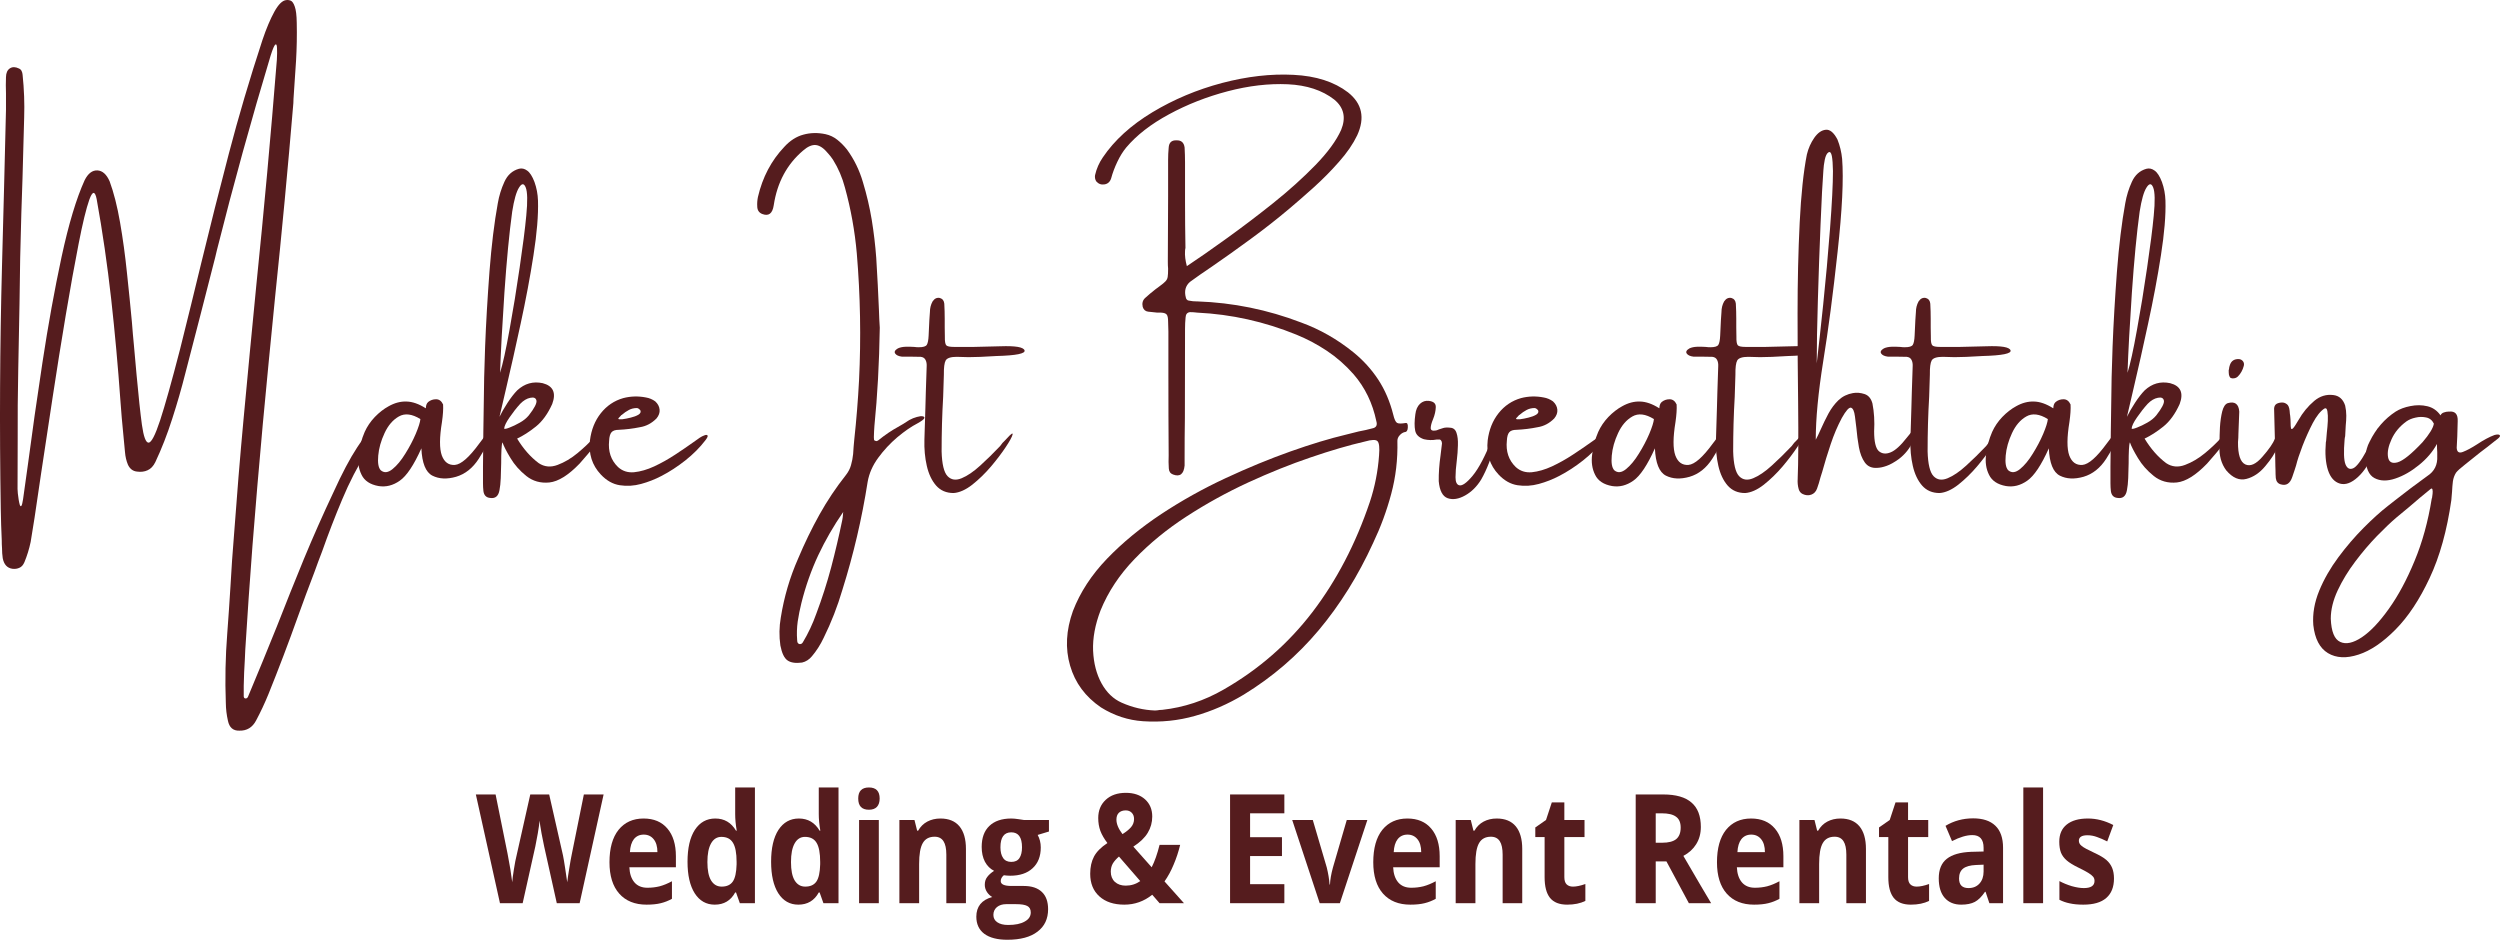 <svg width="415" height="156" viewBox="0 0 415 156" fill="none" xmlns="http://www.w3.org/2000/svg">
<path d="M61.947 71.726C62.21 71.888 62.304 72.144 62.228 72.481C62.146 72.826 62 73.183 61.783 73.561C61.561 73.938 61.362 74.262 61.175 74.532C61.081 74.64 61.017 74.734 60.987 74.802C59.378 77.378 57.979 80.083 56.797 82.923C55.609 85.742 54.503 88.616 53.473 91.53C53.034 92.663 52.613 93.796 52.209 94.929C51.255 97.411 50.325 99.907 49.424 102.43C47.891 106.726 46.27 110.996 44.555 115.245C43.946 116.736 43.267 118.186 42.518 119.589C41.91 120.756 40.979 121.323 39.733 121.289C38.703 121.323 38.071 120.776 37.837 119.643C37.614 118.672 37.497 117.673 37.486 116.648C37.345 112.83 37.421 109.02 37.72 105.209C37.919 102.564 38.1 99.934 38.258 97.33C38.41 94.504 38.609 91.671 38.843 88.832C39.312 82.397 39.838 75.955 40.435 69.514C41.12 62.121 41.822 54.755 42.542 47.417C43.818 34.952 44.959 22.453 45.959 9.914C46.006 9.125 46.012 8.478 45.983 7.972C45.965 7.473 45.872 7.284 45.702 7.405C45.526 7.533 45.269 8.134 44.929 9.213C41.711 19.897 38.738 30.662 36.011 41.508C35.9 41.906 35.806 42.304 35.73 42.695C34.092 49.137 32.435 55.558 30.768 61.959C30.142 64.441 29.416 66.964 28.591 69.514C27.777 72.07 26.841 74.471 25.782 76.717C25.454 77.385 25.021 77.837 24.494 78.066C23.979 78.302 23.394 78.377 22.739 78.282C22.066 78.215 21.568 77.837 21.241 77.149C20.971 76.502 20.808 75.8 20.749 75.045C20.667 74.147 20.585 73.25 20.492 72.347C20.287 70.337 20.117 68.34 19.977 66.357C19.584 60.799 19.075 55.228 18.455 49.629C17.829 44.017 17.027 38.486 16.044 33.036C15.763 31.654 15.354 31.687 14.827 33.144C14.312 34.601 13.715 37.05 13.048 40.483C12.375 43.903 11.667 47.842 10.918 52.3C10.169 56.766 9.443 61.305 8.741 65.925C8.05 70.552 7.412 74.775 6.821 78.606C5.961 84.555 5.382 88.346 5.089 89.965C4.838 91.152 4.492 92.265 4.059 93.31C3.854 93.796 3.574 94.106 3.217 94.255C2.871 94.416 2.479 94.47 2.046 94.416C1.186 94.288 0.653 93.701 0.454 92.663C0.373 92.123 0.337 91.57 0.337 91.017C0.302 90.585 0.291 90.14 0.291 89.695C0.209 87.968 0.156 86.221 0.127 84.461C-0.096 70.971 -0.025 57.474 0.337 43.963C0.572 35.424 0.788 26.851 0.993 18.251C0.993 17.334 0.993 16.41 0.993 15.472C0.958 14.595 0.958 13.705 0.993 12.801C1.005 12.1 1.227 11.614 1.648 11.344C2.07 11.074 2.567 11.088 3.146 11.371C3.363 11.466 3.509 11.607 3.591 11.803C3.685 11.985 3.737 12.201 3.755 12.45C4.001 14.811 4.089 17.165 4.012 19.519C3.977 20.942 3.942 22.352 3.895 23.755C3.802 27.64 3.685 31.519 3.544 35.384C3.386 40.368 3.287 45.353 3.24 50.331C3.176 54 3.105 57.683 3.029 61.366C2.947 65.271 2.918 69.163 2.936 73.048C2.936 75.712 2.924 78.417 2.912 81.169C2.912 81.331 2.924 81.574 2.959 81.898C2.988 82.221 3.035 82.572 3.1 82.95C3.158 83.307 3.222 83.597 3.287 83.813C3.363 84.029 3.451 84.083 3.544 83.975C3.638 83.867 3.732 83.503 3.825 82.896C4.059 81.169 4.328 79.22 4.644 77.041C5.312 71.935 6.119 66.296 7.055 60.124C7.992 53.96 9.045 48.139 10.216 42.668C11.398 37.185 12.679 32.928 14.054 29.907C14.616 28.794 15.319 28.254 16.161 28.288C17.004 28.328 17.683 28.929 18.198 30.096C18.882 31.95 19.462 34.224 19.93 36.922C20.398 39.606 20.778 42.398 21.077 45.312C21.387 48.213 21.662 50.924 21.896 53.46C22.001 54.863 22.113 56.125 22.224 57.238C22.376 59.039 22.528 60.691 22.669 62.202C22.996 65.763 23.289 68.536 23.558 70.512C23.839 72.495 24.202 73.48 24.658 73.48C25.126 73.48 25.764 72.252 26.578 69.784C27.385 67.322 28.485 63.403 29.878 58.02C31.125 53.042 32.301 48.246 33.413 43.64C34.893 37.542 36.421 31.485 38.001 25.455C39.575 19.432 41.43 13.152 43.572 6.623C44.21 4.734 44.865 3.183 45.538 1.955C46.223 0.714 46.884 0.067 47.528 0.013C47.773 -0.021 48.025 0.013 48.277 0.12C48.523 0.228 48.745 0.552 48.932 1.092C49.131 1.631 49.242 2.535 49.26 3.79C49.307 5.894 49.266 7.999 49.143 10.103C49.014 12.208 48.874 14.312 48.721 16.416C48.704 16.673 48.698 16.902 48.698 17.118C47.791 27.91 46.779 38.675 45.655 49.413C44.953 56.428 44.274 63.443 43.619 70.458C43.619 70.606 43.601 70.782 43.572 70.998C42.975 77.527 42.425 84.056 41.91 90.585C41.471 96.339 41.073 102.092 40.716 107.853C40.681 108.352 40.657 108.878 40.646 109.417C40.552 110.888 40.488 112.365 40.459 113.842C40.459 114.382 40.459 114.901 40.459 115.407C40.441 115.549 40.459 115.677 40.505 115.785C40.552 115.893 40.657 115.947 40.833 115.947C40.88 115.947 40.932 115.92 40.997 115.866C41.073 115.825 41.126 115.765 41.161 115.677C42.799 111.771 44.397 107.88 45.959 103.994C47.422 100.251 48.92 96.507 50.454 92.771C51.999 89.047 53.637 85.351 55.369 81.682C56.774 78.593 58.073 76.124 59.278 74.289C60.478 72.441 61.368 71.584 61.947 71.726Z" fill="#551C1E"/>
<path d="M81.512 72.023C81.167 73.21 80.488 74.586 79.476 76.151C78.475 77.702 77.217 78.701 75.707 79.146C74.191 79.577 72.881 79.517 71.775 78.957C70.663 78.383 70.054 76.873 69.949 74.424C68.696 77.217 67.503 79.004 66.367 79.793C65.244 80.589 64.062 80.886 62.833 80.684C61.44 80.434 60.504 79.813 60.024 78.822C59.526 77.837 59.362 76.704 59.532 75.422C59.69 74.127 60.024 72.886 60.539 71.699C60.943 70.802 61.504 69.972 62.224 69.217C62.956 68.462 63.722 67.868 64.518 67.436C65.501 66.883 66.484 66.62 67.468 66.654C68.462 66.674 69.527 67.045 70.651 67.76C70.68 67.8 70.698 67.773 70.698 67.679C70.698 67.558 70.721 67.403 70.768 67.22C70.826 67.025 70.932 66.863 71.072 66.735C71.447 66.431 71.88 66.276 72.383 66.276C72.898 66.276 73.284 66.566 73.553 67.139C73.6 67.895 73.536 68.866 73.366 70.053C72.945 72.63 72.933 74.478 73.343 75.611C73.764 76.731 74.49 77.25 75.52 77.176C76.55 77.088 77.89 75.908 79.546 73.642C81.196 71.362 81.852 70.822 81.512 72.023ZM63.207 78.067C63.769 78.539 64.413 78.471 65.15 77.878C65.899 77.271 66.607 76.414 67.28 75.314C67.965 74.222 68.544 73.122 69.012 72.023C69.481 70.91 69.738 70.094 69.785 69.568C68.392 68.704 67.198 68.563 66.204 69.136C65.22 69.696 64.43 70.613 63.839 71.888C63.242 73.17 62.891 74.417 62.786 75.638C62.675 76.846 62.815 77.655 63.207 78.067Z" fill="#551C1E"/>
<path d="M98.505 72.724C98.88 72.347 99.138 72.171 99.278 72.185C99.418 72.205 99.465 72.32 99.418 72.536C99.383 72.751 99.29 73.008 99.138 73.291C98.716 73.979 98.184 74.687 97.546 75.422C96.92 76.164 96.475 76.677 96.212 76.96C94.351 78.889 92.683 79.928 91.202 80.09C89.733 80.238 88.452 79.874 87.363 79.011C86.287 78.147 85.409 77.163 84.742 76.043C84.069 74.93 83.624 74.06 83.407 73.426C83.326 73.608 83.273 74.013 83.244 74.64C83.208 75.274 83.197 76.016 83.197 76.879C83.179 77.729 83.156 78.552 83.126 79.362C83.091 80.171 83.021 80.839 82.916 81.358C82.74 82.37 82.214 82.802 81.324 82.653C80.698 82.586 80.341 82.208 80.247 81.52C80.201 81.109 80.177 80.677 80.177 80.225C80.177 79.274 80.177 78.35 80.177 77.446C80.206 73.669 80.253 69.912 80.318 66.168C80.318 64.354 80.388 61.487 80.528 57.562C80.68 53.622 80.926 49.461 81.254 45.07C81.593 40.685 82.056 36.908 82.635 33.738C82.852 32.483 83.22 31.296 83.735 30.177C84.25 29.043 85.052 28.328 86.146 28.018C86.614 27.897 87.065 27.991 87.504 28.315C87.954 28.625 88.358 29.253 88.721 30.204C89.078 31.195 89.271 32.227 89.306 33.306C89.382 35.701 89.131 38.723 88.557 42.372C87.995 46.007 87.281 49.791 86.427 53.73C85.584 57.656 84.777 61.231 84.016 64.469C83.595 66.303 83.226 67.882 82.916 69.19C83.244 68.509 83.688 67.733 84.25 66.87C84.812 66.006 85.35 65.318 85.865 64.792C87.094 63.659 88.499 63.268 90.079 63.605C91.823 64.057 92.355 65.21 91.67 67.059C90.933 68.698 90.032 69.945 88.955 70.809C87.878 71.672 86.837 72.34 85.842 72.805C86.883 74.519 88.077 75.874 89.423 76.879C90.371 77.513 91.419 77.608 92.56 77.176C93.713 76.745 94.819 76.09 95.884 75.207C96.961 74.309 97.832 73.48 98.505 72.724ZM85.023 35.141C84.537 38.689 84.11 43.154 83.735 48.55C83.372 53.946 83.132 58.391 83.01 61.878C83.46 60.462 83.981 58.088 84.578 54.756C85.186 51.43 85.748 47.983 86.263 44.422C86.79 40.847 87.159 37.967 87.363 35.788C87.597 33.401 87.562 31.843 87.27 31.121C86.989 30.406 86.62 30.406 86.169 31.121C85.713 31.822 85.333 33.165 85.023 35.141ZM83.688 71.16C83.794 71.234 84.098 71.173 84.601 70.971C85.116 70.775 85.678 70.505 86.287 70.161C86.895 69.824 87.393 69.419 87.785 68.947C88.721 67.747 89.142 66.924 89.049 66.492C88.955 66.06 88.616 65.912 88.042 66.033C87.463 66.141 86.901 66.478 86.357 67.032C85.731 67.72 85.14 68.475 84.578 69.298C84.016 70.107 83.718 70.728 83.688 71.16Z" fill="#551C1E"/>
<path d="M116.143 72.671C116.406 72.495 116.67 72.36 116.939 72.266C117.202 72.158 117.372 72.171 117.454 72.293C117.53 72.401 117.419 72.657 117.126 73.048C116.19 74.276 115.072 75.395 113.779 76.421C112.48 77.446 111.157 78.309 109.799 79.011C108.734 79.571 107.611 80.009 106.429 80.333C105.241 80.657 104.065 80.731 102.894 80.549C101.735 80.373 100.682 79.78 99.734 78.768C98.283 77.223 97.686 75.335 97.932 73.102C98.154 71.342 98.751 69.838 99.734 68.597C100.717 67.355 101.958 66.519 103.456 66.087C104.702 65.763 105.961 65.73 107.225 65.979C107.786 66.074 108.301 66.29 108.77 66.627C109.203 67.025 109.448 67.484 109.495 68.003C109.542 68.509 109.366 68.994 108.98 69.46C108.184 70.269 107.26 70.755 106.218 70.917C105.059 71.153 103.889 71.294 102.707 71.349C102.145 71.349 101.747 71.483 101.513 71.753C101.279 72.023 101.144 72.495 101.115 73.156C100.928 74.937 101.419 76.394 102.59 77.527C103.321 78.195 104.211 78.485 105.258 78.39C106.318 78.282 107.435 77.959 108.606 77.419C109.788 76.866 110.946 76.218 112.07 75.476C113.194 74.741 114.206 74.046 115.113 73.399C115.499 73.116 115.845 72.873 116.143 72.671ZM103.222 68.866C103.222 68.886 103.198 68.893 103.152 68.893C103.105 68.967 103.04 69.042 102.964 69.109C102.882 69.183 102.806 69.264 102.73 69.352C102.666 69.426 102.637 69.48 102.637 69.514C102.666 69.608 102.894 69.635 103.315 69.595C103.737 69.541 104.193 69.453 104.697 69.325C105.212 69.204 105.639 69.042 105.984 68.839C106.323 68.623 106.429 68.374 106.288 68.084C106.224 68.016 106.148 67.942 106.054 67.868C105.961 67.801 105.855 67.753 105.75 67.733C105.247 67.733 104.796 67.841 104.392 68.057C103.983 68.273 103.596 68.543 103.222 68.866Z" fill="#551C1E"/>
<path d="M150.937 69.73C151.358 69.5 151.779 69.325 152.201 69.217C152.622 69.096 152.95 69.055 153.184 69.109C153.429 69.163 153.511 69.284 153.418 69.46C153.324 69.642 152.955 69.912 152.318 70.269C151.27 70.809 150.147 71.585 148.947 72.59C147.759 73.601 146.706 74.734 145.787 75.989C144.862 77.25 144.277 78.579 144.031 79.982C143.077 86.08 141.679 92.049 139.841 97.897C139.028 100.662 137.992 103.327 136.728 105.883C136.195 107.016 135.546 108.028 134.785 108.932C134.329 109.485 133.784 109.836 133.147 109.984C132.081 110.126 131.28 110.011 130.736 109.633C130.185 109.256 129.788 108.426 129.542 107.151C129.319 105.6 129.343 104.055 129.612 102.511C130.156 99.091 131.116 95.826 132.491 92.717C133.55 90.194 134.727 87.766 136.026 85.432C137.319 83.112 138.788 80.92 140.426 78.849C140.83 78.33 141.111 77.783 141.269 77.203C141.439 76.61 141.556 76.002 141.62 75.368C141.667 74.579 141.726 73.79 141.807 72.994C142.164 69.723 142.428 66.424 142.603 63.093C142.943 56.098 142.82 49.09 142.229 42.075C141.901 38.352 141.246 34.709 140.263 31.148C139.824 29.475 139.162 27.93 138.273 26.507C138.021 26.13 137.758 25.792 137.477 25.482C136.775 24.619 136.096 24.153 135.441 24.079C134.797 24.012 134.089 24.315 133.31 24.996C130.642 27.263 129.015 30.285 128.442 34.062C128.237 35.451 127.599 35.937 126.522 35.519C125.99 35.303 125.715 34.891 125.703 34.278C125.668 33.758 125.709 33.225 125.82 32.686C126.581 29.414 128.044 26.642 130.197 24.376C131.145 23.337 132.199 22.663 133.357 22.352C134.528 22.029 135.751 22.002 137.032 22.271C137.764 22.433 138.413 22.744 138.975 23.189C139.549 23.641 140.087 24.18 140.59 24.808C141.79 26.447 142.679 28.274 143.259 30.285C143.879 32.335 144.365 34.406 144.71 36.49C145.049 38.581 145.301 40.692 145.459 42.83C145.646 45.893 145.793 48.766 145.904 51.464C145.933 52.489 145.98 53.474 146.044 54.405C145.951 60.327 145.652 65.75 145.155 70.674C145.108 71.308 145.073 71.935 145.061 72.563C145.061 72.691 145.067 72.826 145.085 72.967C145.114 73.095 145.202 73.17 145.342 73.183C145.418 73.224 145.494 73.23 145.576 73.21C145.652 73.176 145.722 73.143 145.787 73.102C146.922 72.185 148.011 71.45 149.04 70.89C149.632 70.566 150.264 70.181 150.937 69.73ZM139.818 86.323C139.876 86.032 139.917 85.729 139.935 85.405C139.935 85.277 139.947 85.135 139.982 84.974C138.39 87.273 137.009 89.668 135.838 92.15C134.668 94.646 133.732 97.303 133.03 100.109C132.778 101.135 132.573 102.146 132.421 103.158C132.28 104.183 132.245 105.209 132.327 106.234C132.327 106.396 132.351 106.537 132.397 106.666C132.456 106.787 132.55 106.868 132.678 106.908C132.924 106.962 133.123 106.868 133.264 106.639C134.165 105.141 134.914 103.549 135.511 101.863C136.459 99.341 137.278 96.791 137.969 94.201C138.653 91.611 139.268 88.98 139.818 86.323Z" fill="#551C1E"/>
<path d="M167.192 72.724C167.877 71.969 168.176 71.78 168.082 72.158C167.988 72.535 167.614 73.224 166.958 74.208C166.303 75.2 165.484 76.279 164.501 77.446C163.517 78.599 162.476 79.604 161.387 80.468C160.293 81.318 159.263 81.776 158.297 81.844C157.092 81.844 156.126 81.432 155.395 80.603C154.675 79.78 154.16 78.687 153.85 77.338C153.54 75.989 153.405 74.532 153.452 72.967C153.516 71.207 153.569 69.446 153.616 67.679C153.645 66.802 153.669 65.939 153.686 65.089C153.745 63.672 153.791 62.256 153.827 60.853C153.856 60.408 153.791 60.037 153.639 59.747C153.487 59.443 153.218 59.275 152.843 59.234C152.41 59.221 151.86 59.207 151.205 59.207C150.631 59.207 150.14 59.207 149.73 59.207C149.168 59.14 148.794 58.964 148.607 58.695C148.408 58.411 148.554 58.121 149.051 57.831C149.397 57.669 149.818 57.582 150.315 57.562C150.801 57.548 151.275 57.555 151.743 57.588C152.042 57.629 152.299 57.642 152.516 57.642C153.253 57.642 153.692 57.508 153.85 57.238C154.02 56.968 154.119 56.449 154.154 55.673C154.201 54.83 154.236 53.993 154.271 53.164C154.301 52.718 154.33 52.267 154.365 51.815C154.365 51.167 154.511 50.574 154.81 50.034C155.137 49.548 155.541 49.359 156.027 49.467C156.46 49.596 156.706 49.913 156.753 50.412C156.799 51.241 156.823 52.078 156.823 52.921C156.834 53.393 156.834 53.858 156.823 54.324C156.823 54.83 156.829 55.349 156.846 55.889C156.829 56.644 156.905 57.123 157.08 57.319C157.25 57.501 157.677 57.588 158.368 57.588C159.474 57.588 160.574 57.588 161.668 57.588C162.166 57.588 163.64 57.555 166.092 57.48C168.556 57.393 169.884 57.615 170.072 58.155C170.259 58.695 168.702 59.012 165.413 59.099C163.412 59.227 161.867 59.288 160.779 59.288C160.041 59.255 159.386 59.234 158.812 59.234C157.829 59.234 157.221 59.437 156.987 59.828C156.764 60.226 156.665 61.015 156.682 62.202C156.665 63.214 156.624 64.435 156.565 65.871C156.39 68.839 156.308 71.861 156.308 74.937C156.366 77.041 156.694 78.41 157.291 79.038C157.9 79.672 158.678 79.786 159.632 79.388C160.58 78.997 161.61 78.296 162.722 77.284C163.828 76.279 164.928 75.2 166.022 74.046C166.256 73.689 166.543 73.358 166.888 73.048C166.993 72.927 167.099 72.819 167.192 72.724Z" fill="#551C1E"/>
<path d="M233.348 70.215C233.611 70.181 233.728 70.424 233.699 70.944C233.682 71.45 233.512 71.713 233.184 71.726C232.868 71.8 232.587 71.982 232.341 72.266C232.09 72.535 231.967 72.846 231.967 73.183C232.043 76.245 231.698 79.186 230.937 82.005C230.188 84.811 229.187 87.516 227.941 90.127C225.46 95.556 222.446 100.386 218.905 104.615C215.359 108.837 211.216 112.399 206.476 115.299C203.854 116.877 201.15 118.058 198.377 118.834C195.615 119.623 192.741 119.92 189.763 119.724C187.281 119.562 184.946 118.793 182.764 117.431C180.171 115.663 178.462 113.357 177.637 110.497C176.806 107.65 176.964 104.628 178.105 101.431C179.305 98.315 181.195 95.421 183.77 92.744C186.357 90.059 189.365 87.59 192.782 85.324C196.2 83.071 199.764 81.088 203.48 79.361C207.19 77.635 210.771 76.164 214.224 74.937C217.671 73.716 220.731 72.792 223.4 72.158C224.131 71.962 224.851 71.78 225.553 71.618C226.331 71.477 227.086 71.308 227.824 71.106C228.444 70.984 228.666 70.593 228.479 69.945C227.853 66.924 226.595 64.327 224.71 62.148C223.353 60.603 221.866 59.302 220.263 58.236C218.671 57.177 216.992 56.287 215.23 55.565C209.905 53.393 204.404 52.165 198.728 51.895C198.336 51.842 197.938 51.815 197.534 51.815C197.077 51.869 196.838 52.159 196.808 52.678C196.744 53.312 196.715 53.939 196.715 54.567C196.697 59.497 196.691 64.435 196.691 69.379C196.656 71.557 196.644 73.743 196.644 75.935C196.644 76.097 196.644 76.232 196.644 76.34C196.644 76.663 196.644 76.98 196.644 77.284C196.504 78.707 195.86 79.2 194.725 78.768C194.286 78.606 194.052 78.275 194.023 77.77C193.976 77.055 193.964 76.326 193.999 75.584C193.964 71.126 193.953 66.681 193.953 62.256C193.953 60.01 193.953 57.791 193.953 55.592C193.953 55.416 193.953 55.228 193.953 55.025C193.953 54.506 193.935 53.959 193.906 53.38C193.906 52.786 193.824 52.401 193.672 52.219C193.514 52.024 193.203 51.916 192.735 51.895C192.501 51.895 192.291 51.895 192.103 51.895C191.588 51.842 191.079 51.788 190.582 51.734C190.143 51.68 189.844 51.423 189.692 50.951C189.552 50.344 189.681 49.845 190.09 49.467C190.634 48.968 191.214 48.483 191.822 48.01C192.057 47.835 192.273 47.673 192.478 47.525C192.946 47.188 193.28 46.904 193.484 46.688C193.683 46.472 193.8 46.23 193.836 45.96C193.882 45.677 193.906 45.225 193.906 44.611C193.871 44.274 193.859 43.869 193.859 43.397C193.888 39.835 193.906 36.267 193.906 32.686C193.906 30.709 193.906 28.713 193.906 26.696C193.906 26.683 193.906 26.635 193.906 26.561C193.906 25.88 193.935 25.205 193.999 24.538C194.046 23.674 194.473 23.263 195.287 23.297C196.083 23.263 196.533 23.661 196.644 24.484C196.691 25.313 196.715 26.15 196.715 26.993C196.715 29.138 196.715 31.269 196.715 33.387C196.715 35.997 196.738 38.587 196.785 41.157C196.738 41.36 196.715 41.535 196.715 41.697C196.668 42.419 196.767 43.248 197.019 44.179C198.81 42.992 200.981 41.481 203.526 39.647C206.084 37.812 208.682 35.842 211.321 33.738C213.972 31.62 216.319 29.502 218.367 27.398C220.409 25.293 221.831 23.35 222.627 21.57C223.47 19.519 223.084 17.84 221.48 16.524C219.496 14.98 216.927 14.137 213.779 13.988C210.625 13.847 207.301 14.231 203.807 15.148C200.308 16.066 197.054 17.347 194.046 18.98C191.05 20.598 188.686 22.433 186.954 24.484C186.404 25.151 185.912 25.941 185.479 26.858C185.04 27.775 184.695 28.692 184.449 29.61C184.262 30.19 183.893 30.52 183.349 30.608C182.799 30.703 182.342 30.527 181.968 30.096C181.78 29.772 181.716 29.434 181.78 29.07C182.026 27.991 182.459 27.013 183.068 26.129C184.999 23.27 187.749 20.774 191.307 18.629C194.865 16.491 198.716 14.872 202.871 13.772C207.038 12.68 210.982 12.228 214.715 12.423C218.461 12.605 221.48 13.577 223.774 15.337C226.115 17.192 226.618 19.567 225.296 22.46C224.605 23.904 223.599 25.367 222.276 26.858C220.965 28.355 219.561 29.772 218.063 31.121C216.576 32.456 215.26 33.603 214.107 34.574C212.012 36.341 209.858 38.028 207.646 39.647C205.446 41.265 203.222 42.85 200.975 44.395C200.928 44.415 200.87 44.449 200.811 44.503C199.699 45.245 198.611 46.007 197.534 46.796C196.785 47.444 196.557 48.321 196.855 49.413C196.867 49.521 196.925 49.629 197.019 49.737C197.124 49.845 197.235 49.899 197.347 49.899C197.78 49.993 198.219 50.034 198.658 50.034C198.687 50.034 198.728 50.034 198.775 50.034C204.673 50.236 210.414 51.403 216.003 53.541C219.104 54.675 221.995 56.32 224.664 58.479C226.285 59.794 227.66 61.305 228.783 63.011C229.907 64.725 230.738 66.674 231.288 68.866C231.458 69.588 231.663 70.026 231.897 70.188C232.131 70.337 232.611 70.343 233.348 70.215ZM228.924 75.584C229.029 74.309 228.947 73.527 228.666 73.237C228.397 72.954 227.707 72.967 226.583 73.291C223.915 73.905 220.901 74.788 217.548 75.935C214.206 77.068 210.759 78.458 207.201 80.09C203.655 81.729 200.249 83.604 196.972 85.729C193.707 87.847 190.828 90.207 188.335 92.798C185.836 95.388 183.957 98.227 182.693 101.323C181.786 103.698 181.371 105.924 181.453 108.014C181.546 110.099 182.015 111.906 182.857 113.438C183.7 114.962 184.812 116.034 186.205 116.648C187.984 117.437 189.821 117.869 191.729 117.943C191.869 117.943 191.992 117.93 192.103 117.916C192.384 117.862 192.653 117.835 192.923 117.835C196.527 117.437 199.927 116.311 203.128 114.463C208.945 111.131 213.861 106.841 217.875 101.593C221.884 96.339 225.062 90.241 227.402 83.301C228.228 80.805 228.737 78.228 228.924 75.584Z" fill="#551C1E"/>
<path d="M247.725 72.751C247.959 72.198 248.112 71.942 248.193 71.996C248.287 72.036 248.311 72.259 248.264 72.67C248.229 73.089 248.153 73.547 248.03 74.046C247.872 74.842 247.591 75.76 247.187 76.798C246.795 77.824 246.356 78.761 245.876 79.604C245.156 80.778 244.267 81.655 243.208 82.248C242.143 82.842 241.183 82.997 240.328 82.707C239.468 82.404 238.971 81.459 238.83 79.874C238.813 78.566 238.912 77.122 239.135 75.557C239.211 74.896 239.287 74.249 239.369 73.615C239.369 73.399 239.31 73.23 239.205 73.102C239.111 72.981 238.982 72.933 238.83 72.967C238.719 72.967 238.596 72.967 238.456 72.967C237.783 73.095 237.086 73.075 236.373 72.913C235.53 72.63 235.05 72.151 234.921 71.483C234.781 70.802 234.792 69.905 234.945 68.785C235.038 68.016 235.296 67.43 235.717 67.032C236.138 66.64 236.63 66.478 237.192 66.546C237.988 66.64 238.368 66.991 238.339 67.598C238.321 68.212 238.175 68.866 237.894 69.568C237.642 70.161 237.508 70.66 237.496 71.052C237.496 71.429 237.789 71.564 238.386 71.456C238.526 71.423 238.672 71.369 238.83 71.294C239.047 71.207 239.298 71.126 239.579 71.052C239.872 70.964 240.247 70.944 240.703 70.998C241.247 71.018 241.604 71.308 241.78 71.861C241.967 72.401 242.043 73.089 242.014 73.912C241.996 74.741 241.932 75.584 241.827 76.448C241.686 77.527 241.616 78.458 241.616 79.227C241.616 79.982 241.809 80.427 242.201 80.549C242.698 80.71 243.453 80.184 244.472 78.957C245.484 77.736 246.567 75.665 247.725 72.751Z" fill="#551C1E"/>
<path d="M265.167 72.671C265.43 72.495 265.694 72.36 265.963 72.266C266.226 72.158 266.396 72.171 266.478 72.293C266.554 72.401 266.443 72.657 266.15 73.048C265.214 74.276 264.096 75.395 262.803 76.421C261.504 77.446 260.181 78.309 258.823 79.011C257.758 79.571 256.635 80.009 255.453 80.333C254.265 80.657 253.089 80.731 251.918 80.549C250.759 80.373 249.706 79.78 248.758 78.768C247.307 77.223 246.71 75.335 246.956 73.102C247.178 71.342 247.775 69.838 248.758 68.597C249.741 67.355 250.982 66.519 252.48 66.087C253.726 65.763 254.985 65.73 256.249 65.979C256.81 66.074 257.325 66.29 257.794 66.627C258.227 67.025 258.472 67.484 258.519 68.003C258.566 68.509 258.39 68.994 258.004 69.46C257.208 70.269 256.284 70.755 255.242 70.917C254.083 71.153 252.913 71.294 251.731 71.349C251.169 71.349 250.771 71.483 250.537 71.753C250.303 72.023 250.168 72.495 250.139 73.156C249.952 74.937 250.443 76.394 251.614 77.527C252.345 78.195 253.235 78.485 254.282 78.39C255.342 78.282 256.459 77.959 257.63 77.419C258.812 76.866 259.97 76.218 261.094 75.476C262.218 74.741 263.23 74.046 264.137 73.399C264.523 73.116 264.869 72.873 265.167 72.671ZM252.246 68.866C252.246 68.886 252.222 68.893 252.176 68.893C252.129 68.967 252.064 69.042 251.988 69.109C251.906 69.183 251.83 69.264 251.754 69.352C251.69 69.426 251.661 69.48 251.661 69.514C251.69 69.608 251.918 69.635 252.34 69.595C252.761 69.541 253.217 69.453 253.721 69.325C254.236 69.204 254.663 69.042 255.008 68.839C255.347 68.623 255.453 68.374 255.312 68.084C255.248 68.016 255.172 67.942 255.078 67.868C254.985 67.801 254.879 67.753 254.774 67.733C254.271 67.733 253.82 67.841 253.416 68.057C253.007 68.273 252.62 68.543 252.246 68.866Z" fill="#551C1E"/>
<path d="M286.278 72.023C285.933 73.21 285.254 74.586 284.242 76.151C283.241 77.702 281.983 78.701 280.473 79.146C278.958 79.577 277.647 79.517 276.541 78.957C275.429 78.383 274.82 76.873 274.715 74.424C273.463 77.217 272.269 79.004 271.133 79.793C270.01 80.589 268.828 80.886 267.599 80.684C266.206 80.434 265.27 79.813 264.79 78.822C264.293 77.837 264.129 76.704 264.298 75.422C264.456 74.127 264.79 72.886 265.305 71.699C265.709 70.802 266.271 69.972 266.99 69.217C267.722 68.462 268.488 67.868 269.284 67.436C270.267 66.883 271.251 66.62 272.234 66.654C273.229 66.674 274.294 67.045 275.417 67.76C275.446 67.8 275.464 67.773 275.464 67.679C275.464 67.558 275.487 67.403 275.534 67.22C275.593 67.025 275.698 66.863 275.838 66.735C276.213 66.431 276.646 66.276 277.149 66.276C277.664 66.276 278.051 66.566 278.32 67.139C278.367 67.895 278.302 68.866 278.132 70.053C277.711 72.63 277.699 74.478 278.109 75.611C278.53 76.731 279.256 77.25 280.286 77.176C281.316 77.088 282.656 75.908 284.312 73.642C285.962 71.362 286.618 70.822 286.278 72.023ZM267.973 78.067C268.535 78.539 269.179 78.471 269.916 77.878C270.665 77.271 271.373 76.414 272.046 75.314C272.731 74.222 273.31 73.122 273.779 72.023C274.247 70.91 274.504 70.094 274.551 69.568C273.158 68.704 271.964 68.563 270.97 69.136C269.987 69.696 269.196 70.613 268.605 71.888C268.009 73.17 267.657 74.417 267.552 75.638C267.441 76.846 267.581 77.655 267.973 78.067Z" fill="#551C1E"/>
<path d="M298.59 72.724C299.275 71.969 299.573 71.78 299.48 72.158C299.386 72.535 299.012 73.224 298.356 74.208C297.701 75.2 296.881 76.279 295.898 77.446C294.915 78.599 293.874 79.604 292.785 80.468C291.691 81.318 290.661 81.776 289.695 81.844C288.49 81.844 287.524 81.432 286.793 80.603C286.073 79.78 285.558 78.687 285.248 77.338C284.938 75.989 284.803 74.532 284.85 72.967C284.914 71.207 284.967 69.446 285.014 67.679C285.043 66.802 285.066 65.939 285.084 65.089C285.142 63.672 285.189 62.256 285.224 60.853C285.254 60.408 285.189 60.037 285.037 59.747C284.885 59.443 284.616 59.275 284.241 59.234C283.808 59.221 283.258 59.207 282.603 59.207C282.029 59.207 281.538 59.207 281.128 59.207C280.566 59.14 280.192 58.964 280.004 58.695C279.805 58.411 279.952 58.121 280.449 57.831C280.794 57.669 281.216 57.582 281.713 57.562C282.199 57.548 282.673 57.555 283.141 57.588C283.439 57.629 283.697 57.642 283.913 57.642C284.651 57.642 285.09 57.508 285.248 57.238C285.417 56.968 285.517 56.449 285.552 55.673C285.599 54.83 285.634 53.993 285.669 53.164C285.698 52.718 285.728 52.267 285.763 51.815C285.763 51.167 285.909 50.574 286.207 50.034C286.535 49.548 286.939 49.359 287.425 49.467C287.858 49.596 288.103 49.913 288.15 50.412C288.197 51.241 288.221 52.078 288.221 52.921C288.232 53.393 288.232 53.858 288.221 54.324C288.221 54.83 288.226 55.349 288.244 55.889C288.226 56.644 288.302 57.123 288.478 57.319C288.648 57.501 289.075 57.588 289.765 57.588C290.871 57.588 291.972 57.588 293.066 57.588C293.563 57.588 295.038 57.555 297.49 57.48C299.954 57.393 301.282 57.615 301.469 58.155C301.657 58.695 300.1 59.012 296.811 59.099C294.81 59.227 293.265 59.288 292.176 59.288C291.439 59.255 290.784 59.234 290.21 59.234C289.227 59.234 288.618 59.437 288.384 59.828C288.162 60.226 288.063 61.015 288.08 62.202C288.063 63.214 288.022 64.435 287.963 65.871C287.787 68.839 287.706 71.861 287.706 74.937C287.764 77.041 288.092 78.41 288.689 79.038C289.297 79.672 290.076 79.786 291.029 79.388C291.977 78.997 293.007 78.296 294.119 77.284C295.225 76.279 296.326 75.2 297.42 74.046C297.654 73.689 297.941 73.358 298.286 73.048C298.391 72.927 298.497 72.819 298.59 72.724Z" fill="#551C1E"/>
<path d="M316.56 72.617C317.62 71.267 318.176 70.755 318.222 71.079C318.281 71.389 318.059 72.117 317.544 73.264C317.04 74.417 316.262 75.395 315.203 76.205C314.419 76.765 313.74 77.142 313.166 77.338C312.605 77.54 312.095 77.648 311.645 77.662C310.738 77.736 310.041 77.439 309.561 76.772C309.093 76.111 308.766 75.261 308.578 74.235C308.391 73.197 308.251 72.124 308.157 71.025C308.075 70.323 307.999 69.696 307.923 69.136C307.812 68.259 307.595 67.774 307.268 67.679C306.94 67.591 306.431 68.158 305.746 69.379C305.044 70.694 304.423 72.144 303.897 73.723C303.364 75.308 302.89 76.866 302.469 78.39C302.451 78.444 302.428 78.518 302.399 78.606C302.317 78.822 302.247 79.051 302.188 79.281C302.03 79.915 301.843 80.522 301.626 81.115C301.439 81.621 301.117 81.952 300.666 82.114C300.21 82.275 299.736 82.242 299.239 82.006C298.911 81.844 298.689 81.574 298.583 81.196C298.425 80.643 298.373 80.063 298.419 79.469C298.419 79.402 298.419 79.355 298.419 79.335C298.525 76.839 298.548 72.698 298.49 66.924C298.425 62.303 298.396 57.339 298.396 52.031C298.396 46.709 298.513 41.69 298.747 36.976C298.981 32.267 299.379 28.49 299.941 25.644C300.187 24.619 300.596 23.701 301.158 22.892C301.732 22.069 302.364 21.617 303.054 21.543C303.756 21.455 304.412 21.995 305.02 23.162C305.424 24.174 305.682 25.239 305.793 26.372C306.056 29.704 305.805 34.837 305.044 41.778C304.295 48.705 303.499 54.769 302.656 59.963C301.825 65.163 301.416 69.507 301.416 72.994C301.696 72.475 301.966 71.908 302.235 71.294C302.621 70.418 303.054 69.534 303.522 68.65C304.002 67.774 304.564 67.025 305.208 66.411C305.863 65.804 306.659 65.413 307.595 65.251C308.216 65.143 308.859 65.197 309.515 65.413C310.17 65.629 310.603 66.155 310.826 66.978C311.106 68.421 311.2 69.959 311.106 71.591C311.106 73.318 311.364 74.417 311.879 74.883C312.406 75.335 313.055 75.409 313.822 75.099C314.6 74.795 315.513 73.966 316.56 72.617ZM302.68 28.315C302.539 30.096 302.381 33.084 302.211 37.272C302.036 41.448 301.89 45.636 301.767 49.845C301.638 54.041 301.579 57.528 301.579 60.313C301.872 57.798 302.235 54.526 302.656 50.493C303.078 46.446 303.452 42.291 303.78 38.028C304.107 33.752 304.271 30.541 304.271 28.396C304.254 27.263 304.189 26.426 304.084 25.887C303.973 25.334 303.786 25.131 303.522 25.293C303.253 25.455 303.054 25.86 302.914 26.507C302.785 27.141 302.709 27.742 302.68 28.315Z" fill="#551C1E"/>
<path d="M330.868 72.724C331.553 71.969 331.851 71.78 331.757 72.158C331.664 72.535 331.289 73.224 330.634 74.208C329.978 75.2 329.159 76.279 328.176 77.446C327.193 78.599 326.151 79.604 325.063 80.468C323.969 81.318 322.939 81.776 321.973 81.844C320.767 81.844 319.802 81.432 319.07 80.603C318.351 79.78 317.836 78.687 317.526 77.338C317.215 75.989 317.081 74.532 317.128 72.967C317.192 71.207 317.245 69.446 317.291 67.679C317.321 66.802 317.344 65.939 317.362 65.089C317.42 63.672 317.467 62.256 317.502 60.853C317.531 60.408 317.467 60.037 317.315 59.747C317.163 59.443 316.893 59.275 316.519 59.234C316.086 59.221 315.536 59.207 314.88 59.207C314.307 59.207 313.815 59.207 313.406 59.207C312.844 59.14 312.469 58.964 312.282 58.695C312.083 58.411 312.229 58.121 312.727 57.831C313.072 57.669 313.494 57.582 313.991 57.562C314.477 57.548 314.951 57.555 315.419 57.588C315.717 57.629 315.975 57.642 316.191 57.642C316.929 57.642 317.368 57.508 317.526 57.238C317.695 56.968 317.795 56.449 317.83 55.673C317.877 54.83 317.912 53.993 317.947 53.164C317.976 52.718 318.005 52.267 318.04 51.815C318.04 51.167 318.187 50.574 318.485 50.034C318.813 49.548 319.217 49.359 319.702 49.467C320.135 49.596 320.381 49.913 320.428 50.412C320.475 51.241 320.498 52.078 320.498 52.921C320.51 53.393 320.51 53.858 320.498 54.324C320.498 54.83 320.504 55.349 320.522 55.889C320.504 56.644 320.58 57.123 320.756 57.319C320.925 57.501 321.353 57.588 322.043 57.588C323.149 57.588 324.249 57.588 325.344 57.588C325.841 57.588 327.316 57.555 329.768 57.48C332.231 57.393 333.56 57.615 333.747 58.155C333.934 58.695 332.378 59.012 329.089 59.099C327.088 59.227 325.543 59.288 324.454 59.288C323.717 59.255 323.061 59.234 322.488 59.234C321.505 59.234 320.896 59.437 320.662 59.828C320.44 60.226 320.34 61.015 320.358 62.202C320.34 63.214 320.299 64.435 320.241 65.871C320.065 68.839 319.983 71.861 319.983 74.937C320.042 77.041 320.37 78.41 320.966 79.038C321.575 79.672 322.353 79.786 323.307 79.388C324.255 78.997 325.285 78.296 326.397 77.284C327.503 76.279 328.603 75.2 329.698 74.046C329.932 73.689 330.218 73.358 330.564 73.048C330.669 72.927 330.774 72.819 330.868 72.724Z" fill="#551C1E"/>
<path d="M351.671 72.023C351.325 73.21 350.647 74.586 349.634 76.151C348.633 77.702 347.375 78.701 345.865 79.146C344.35 79.577 343.039 79.517 341.933 78.957C340.821 78.383 340.212 76.873 340.107 74.424C338.855 77.217 337.661 79.004 336.526 79.793C335.402 80.589 334.22 80.886 332.991 80.684C331.598 80.434 330.662 79.813 330.182 78.822C329.685 77.837 329.521 76.704 329.691 75.422C329.849 74.127 330.182 72.886 330.697 71.699C331.101 70.802 331.663 69.972 332.383 69.217C333.114 68.462 333.881 67.868 334.676 67.436C335.66 66.883 336.643 66.62 337.626 66.654C338.621 66.674 339.686 67.045 340.809 67.76C340.839 67.8 340.856 67.773 340.856 67.679C340.856 67.558 340.88 67.403 340.926 67.22C340.985 67.025 341.09 66.863 341.231 66.735C341.605 66.431 342.038 66.276 342.542 66.276C343.057 66.276 343.443 66.566 343.712 67.139C343.759 67.895 343.694 68.866 343.525 70.053C343.103 72.63 343.092 74.478 343.501 75.611C343.923 76.731 344.648 77.25 345.678 77.176C346.708 77.088 348.048 75.908 349.704 73.642C351.355 71.362 352.01 70.822 351.671 72.023ZM333.366 78.067C333.927 78.539 334.571 78.471 335.309 77.878C336.058 77.271 336.766 76.414 337.439 75.314C338.123 74.222 338.703 73.122 339.171 72.023C339.639 70.91 339.896 70.094 339.943 69.568C338.55 68.704 337.357 68.563 336.362 69.136C335.379 69.696 334.589 70.613 333.998 71.888C333.401 73.17 333.05 74.417 332.944 75.638C332.833 76.846 332.974 77.655 333.366 78.067Z" fill="#551C1E"/>
<path d="M368.664 72.724C369.038 72.347 369.296 72.171 369.436 72.185C369.577 72.205 369.624 72.32 369.577 72.536C369.542 72.751 369.448 73.008 369.296 73.291C368.875 73.979 368.342 74.687 367.704 75.422C367.078 76.164 366.633 76.677 366.37 76.96C364.509 78.889 362.841 79.928 361.361 80.09C359.892 80.238 358.61 79.874 357.522 79.011C356.445 78.147 355.567 77.163 354.9 76.043C354.227 74.93 353.782 74.06 353.566 73.426C353.484 73.608 353.431 74.013 353.402 74.64C353.367 75.274 353.355 76.016 353.355 76.879C353.338 77.729 353.314 78.552 353.285 79.362C353.25 80.171 353.18 80.839 353.074 81.358C352.899 82.37 352.372 82.802 351.483 82.653C350.856 82.586 350.499 82.208 350.406 81.52C350.359 81.109 350.336 80.677 350.336 80.225C350.336 79.274 350.336 78.35 350.336 77.446C350.365 73.669 350.412 69.912 350.476 66.168C350.476 64.354 350.546 61.487 350.687 57.562C350.839 53.622 351.085 49.461 351.412 45.07C351.752 40.685 352.214 36.908 352.793 33.738C353.01 32.483 353.379 31.296 353.894 30.177C354.409 29.043 355.21 28.328 356.305 28.018C356.773 27.897 357.223 27.991 357.662 28.315C358.113 28.625 358.517 29.253 358.879 30.204C359.236 31.195 359.429 32.227 359.465 33.306C359.541 35.701 359.289 38.723 358.716 42.372C358.154 46.007 357.44 49.791 356.585 53.73C355.743 57.656 354.935 61.231 354.174 64.469C353.753 66.303 353.384 67.882 353.074 69.19C353.402 68.509 353.847 67.733 354.409 66.87C354.97 66.006 355.509 65.318 356.024 64.792C357.253 63.659 358.657 63.268 360.237 63.605C361.981 64.057 362.513 65.21 361.829 67.059C361.091 68.698 360.19 69.945 359.113 70.809C358.037 71.672 356.995 72.34 356 72.805C357.042 74.519 358.236 75.874 359.582 76.879C360.53 77.513 361.577 77.608 362.718 77.176C363.871 76.745 364.977 76.09 366.042 75.207C367.119 74.309 367.991 73.48 368.664 72.724ZM355.181 35.141C354.695 38.689 354.268 43.154 353.894 48.55C353.531 53.946 353.291 58.391 353.168 61.878C353.618 60.462 354.139 58.088 354.736 54.756C355.345 51.43 355.907 47.983 356.422 44.422C356.948 40.847 357.317 37.967 357.522 35.788C357.756 33.401 357.721 31.843 357.428 31.121C357.147 30.406 356.779 30.406 356.328 31.121C355.871 31.822 355.491 33.165 355.181 35.141ZM353.847 71.16C353.952 71.234 354.256 71.173 354.76 70.971C355.275 70.775 355.836 70.505 356.445 70.161C357.054 69.824 357.551 69.419 357.943 68.947C358.879 67.747 359.301 66.924 359.207 66.492C359.113 66.06 358.774 65.912 358.201 66.033C357.621 66.141 357.059 66.478 356.515 67.032C355.889 67.72 355.298 68.475 354.736 69.298C354.174 70.107 353.876 70.728 353.847 71.16Z" fill="#551C1E"/>
<path d="M378.015 74.343C377.64 75.247 376.985 76.252 376.049 77.365C375.124 78.485 374.082 79.193 372.912 79.496C371.742 79.807 370.624 79.335 369.565 78.094C369.155 77.554 368.851 76.933 368.652 76.232C368.465 75.517 368.394 74.815 368.441 74.127C368.441 73.952 368.441 73.716 368.441 73.426C368.441 72.711 368.465 71.874 368.511 70.917C368.57 69.945 368.699 69.075 368.886 68.3C369.085 67.531 369.389 67.072 369.799 66.924C370.981 66.586 371.625 67.052 371.718 68.327C371.718 68.745 371.701 69.156 371.671 69.568C371.654 69.784 371.648 69.986 371.648 70.161C371.613 70.775 371.59 71.375 371.578 71.969C371.578 72.441 371.554 72.913 371.508 73.399C371.49 75.47 371.894 76.704 372.725 77.095C373.55 77.473 374.492 77.055 375.557 75.827C376.634 74.606 377.336 73.588 377.664 72.778C377.992 71.956 378.226 71.78 378.366 72.266C378.518 72.738 378.401 73.426 378.015 74.343ZM371.484 62.499C371.309 62.661 371.11 62.762 370.876 62.796C370.653 62.836 370.46 62.816 370.29 62.742C370.15 62.62 370.056 62.445 370.009 62.229C369.974 62.013 369.963 61.77 369.963 61.501C369.963 61.433 369.974 61.366 370.009 61.312C370.021 61.062 370.08 60.813 370.173 60.556C370.419 59.875 370.934 59.558 371.718 59.612C371.982 59.653 372.192 59.774 372.35 59.99C372.502 60.206 372.543 60.462 372.467 60.745C372.28 61.447 371.952 62.033 371.484 62.499Z" fill="#551C1E"/>
<path d="M392.879 74.775C393.827 73.035 394.389 71.928 394.565 71.456C394.752 70.991 394.898 71.018 395.009 71.537C395.115 72.043 394.81 73.203 394.096 75.018C393.377 76.819 392.481 78.215 391.404 79.2C390.339 80.171 389.35 80.535 388.432 80.279C387.507 80.009 386.846 79.267 386.442 78.04C386.05 76.819 385.933 75.281 386.091 73.426C386.091 73.412 386.103 73.332 386.138 73.183C386.149 72.88 386.19 72.421 386.255 71.807C386.331 71.2 386.383 70.559 386.419 69.891C386.448 69.231 386.424 68.691 386.348 68.273C386.284 67.841 386.12 67.693 385.857 67.814C385.201 68.232 384.552 69.042 383.914 70.242C383.288 71.45 382.72 72.718 382.205 74.046C381.702 75.362 381.351 76.434 381.152 77.257C381.058 77.513 380.97 77.783 380.894 78.067C380.783 78.431 380.66 78.795 380.52 79.173C380.157 80.252 379.537 80.67 378.647 80.414C378.144 80.292 377.857 79.942 377.781 79.362C377.746 78.93 377.734 78.512 377.734 78.094C377.734 77.844 377.723 77.608 377.711 77.392C377.664 74.229 377.594 71.038 377.5 67.814C377.529 67.436 377.67 67.18 377.922 67.032C378.185 66.89 378.495 66.816 378.858 66.816C379.121 66.816 379.373 66.91 379.607 67.086C379.853 67.248 380.011 67.612 380.075 68.165C380.104 68.347 380.122 68.529 380.122 68.704C380.151 68.812 380.169 68.913 380.169 69.001C380.216 69.433 380.239 69.811 380.239 70.134C380.239 70.606 380.262 70.93 380.309 71.106C380.368 71.267 380.485 71.261 380.66 71.079C380.848 70.883 381.14 70.431 381.55 69.73C382.252 68.489 383.124 67.43 384.171 66.546C385.119 65.757 386.167 65.433 387.308 65.575C388.291 65.683 388.953 66.269 389.298 67.328C389.421 67.888 389.485 68.448 389.485 69.001C389.485 69.541 389.45 70.094 389.391 70.647C389.374 71.227 389.345 71.807 389.298 72.401C389.251 72.583 389.216 72.772 389.204 72.967C389.029 75.004 389.075 76.367 389.345 77.068C389.625 77.756 390.047 77.979 390.609 77.743C391.17 77.513 391.925 76.522 392.879 74.775Z" fill="#551C1E"/>
<path d="M414.086 72.212C414.321 72.144 414.52 72.117 414.695 72.131C414.882 72.151 414.982 72.225 414.999 72.347C415.011 72.475 414.859 72.664 414.531 72.913C414.391 73.008 414.227 73.129 414.04 73.291C413.384 73.831 412.618 74.424 411.746 75.072C410.821 75.814 409.978 76.488 409.218 77.095C408.451 77.689 407.942 78.147 407.696 78.471C407.427 78.903 407.257 79.382 407.181 79.901C407.117 80.427 407.07 80.994 407.041 81.601C407.006 82.073 406.97 82.538 406.924 83.004C406.204 88.056 405.004 92.373 403.319 95.954C401.645 99.529 399.761 102.382 397.654 104.507C395.559 106.625 393.523 108.014 391.521 108.662C389.508 109.323 387.817 109.242 386.442 108.419C385.072 107.59 384.259 106.031 384.007 103.752C383.867 101.897 384.195 100.001 384.99 98.059C385.786 96.13 386.851 94.281 388.174 92.501C389.485 90.734 390.883 89.108 392.364 87.617C393.833 86.14 395.185 84.919 396.437 83.948C396.794 83.658 397.163 83.368 397.537 83.085C399.316 81.682 401.118 80.326 402.944 79.011C404.115 78.255 404.659 77.149 404.583 75.692C404.583 75.55 404.583 75.335 404.583 75.045C404.548 74.633 404.536 74.181 404.536 73.696C403.834 74.991 402.833 76.164 401.54 77.203C400.258 78.249 398.947 78.997 397.607 79.442C396.261 79.894 395.114 79.867 394.166 79.362C393.218 78.862 392.715 77.702 392.668 75.881C392.715 74.93 392.949 74.067 393.37 73.291C394.4 71.186 395.834 69.534 397.678 68.326C398.362 67.895 399.181 67.591 400.135 67.409C401.101 67.214 402.037 67.22 402.944 67.436C403.846 67.652 404.571 68.158 405.121 68.947C405.244 68.698 405.437 68.536 405.706 68.461C405.97 68.374 406.21 68.326 406.432 68.326C406.479 68.326 406.514 68.326 406.549 68.326C407.562 68.219 408.036 68.758 407.977 69.945C407.942 70.795 407.918 71.638 407.907 72.481C407.872 73.115 407.842 73.723 407.813 74.316C407.842 75.038 408.188 75.274 408.843 75.018C409.499 74.768 410.283 74.343 411.207 73.75C412.284 73.035 413.244 72.522 414.086 72.212ZM402.148 73.399C403.284 72.07 403.91 71.045 404.021 70.323C403.74 69.75 403.307 69.406 402.734 69.298C402.154 69.176 401.569 69.183 400.978 69.325C400.381 69.453 399.884 69.662 399.48 69.945C398.356 70.755 397.525 71.746 396.999 72.913C396.466 74.067 396.273 75.058 396.414 75.881C396.554 76.711 397.081 77.001 398.005 76.744C398.924 76.475 400.305 75.362 402.148 73.399ZM403.67 82.761C403.67 82.727 403.682 82.694 403.717 82.653C403.746 82.478 403.775 82.242 403.81 81.952C403.84 81.668 403.834 81.432 403.787 81.25C403.74 81.075 403.635 81.048 403.483 81.169C402.342 82.087 401.142 83.091 399.878 84.191C399.141 84.818 398.45 85.392 397.795 85.918C396.87 86.707 395.793 87.732 394.564 88.993C393.347 90.248 392.153 91.651 390.983 93.202C389.801 94.767 388.824 96.366 388.057 98.005C387.296 99.637 386.91 101.202 386.91 102.699C386.992 104.838 387.513 106.126 388.478 106.558C389.432 107.003 390.632 106.746 392.083 105.775C393.523 104.804 395.009 103.226 396.554 101.054C398.111 98.875 399.533 96.231 400.814 93.121C402.107 90.025 403.061 86.572 403.67 82.761Z" fill="#551C1E"/>
<path d="M96.219 149.93H92.427L90.32 140.46C90.239 140.122 90.098 139.421 89.899 138.355C89.712 137.296 89.601 136.588 89.571 136.224C89.536 136.676 89.437 137.397 89.267 138.382C89.091 139.353 88.963 140.055 88.869 140.486L86.762 149.93H82.994L78.991 131.88H82.268L84.258 141.728C84.615 143.549 84.872 145.12 85.03 146.449C85.059 145.984 85.153 145.262 85.311 144.291C85.463 143.306 85.615 142.537 85.756 141.997L88.026 131.88H91.163L93.457 141.997C93.551 142.449 93.668 143.144 93.808 144.075C93.96 144.992 94.077 145.788 94.159 146.449C94.235 145.822 94.352 145.033 94.51 144.075C94.663 143.104 94.803 142.321 94.932 141.728L96.921 131.88H100.199L96.219 149.93Z" fill="#551C1E"/>
<path d="M106.862 138.544C106.171 138.544 105.627 138.8 105.223 139.299C104.831 139.805 104.614 140.527 104.568 141.458H109.132C109.132 140.527 108.921 139.805 108.5 139.299C108.09 138.8 107.546 138.544 106.862 138.544ZM107.33 150.172C105.393 150.172 103.877 149.565 102.789 148.338C101.712 147.117 101.173 145.383 101.173 143.13C101.173 140.81 101.671 139.023 102.672 137.761C103.684 136.507 105.071 135.873 106.838 135.873C108.535 135.873 109.858 136.433 110.794 137.546C111.73 138.645 112.199 140.176 112.199 142.132V143.967H104.474C104.521 145.033 104.802 145.869 105.317 146.476C105.832 147.07 106.546 147.366 107.47 147.366C108.184 147.366 108.863 147.285 109.507 147.124C110.162 146.948 110.841 146.665 111.543 146.287V149.201C110.964 149.525 110.349 149.768 109.694 149.929C109.05 150.091 108.266 150.172 107.33 150.172Z" fill="#551C1E"/>
<path d="M118.646 150.172C117.242 150.172 116.13 149.545 115.322 148.284C114.527 147.029 114.129 145.282 114.129 143.05C114.129 140.783 114.532 139.023 115.346 137.761C116.171 136.507 117.3 135.873 118.74 135.873C120.238 135.873 121.385 136.547 122.181 137.896H122.298C122.122 136.871 122.04 135.954 122.04 135.144V130.72H125.318V149.929H122.813L122.181 148.149H122.04C121.303 149.498 120.174 150.172 118.646 150.172ZM119.793 147.177C120.636 147.177 121.25 146.901 121.642 146.341C122.029 145.788 122.239 144.83 122.275 143.481V143.076C122.275 141.606 122.07 140.54 121.666 139.893C121.274 139.245 120.636 138.922 119.746 138.922C119.009 138.922 118.441 139.286 118.038 140.001C117.628 140.722 117.429 141.754 117.429 143.103C117.429 144.452 117.628 145.471 118.038 146.152C118.459 146.84 119.044 147.177 119.793 147.177Z" fill="#551C1E"/>
<path d="M132.522 150.172C131.118 150.172 130.006 149.545 129.198 148.284C128.402 147.029 128.004 145.282 128.004 143.05C128.004 140.783 128.408 139.023 129.222 137.761C130.047 136.507 131.176 135.873 132.616 135.873C134.114 135.873 135.261 136.547 136.057 137.896H136.174C135.998 136.871 135.916 135.954 135.916 135.144V130.72H139.193V149.929H136.689L136.057 148.149H135.916C135.179 149.498 134.049 150.172 132.522 150.172ZM133.669 147.177C134.512 147.177 135.126 146.901 135.518 146.341C135.904 145.788 136.115 144.83 136.15 143.481V143.076C136.15 141.606 135.945 140.54 135.542 139.893C135.15 139.245 134.512 138.922 133.622 138.922C132.885 138.922 132.317 139.286 131.913 140.001C131.504 140.722 131.305 141.754 131.305 143.103C131.305 144.452 131.504 145.471 131.913 146.152C132.335 146.84 132.92 147.177 133.669 147.177Z" fill="#551C1E"/>
<path d="M142.465 132.554C142.465 131.333 143.056 130.72 144.244 130.72C145.427 130.72 146.023 131.333 146.023 132.554C146.023 133.148 145.871 133.606 145.579 133.93C145.28 134.254 144.835 134.416 144.244 134.416C143.056 134.416 142.465 133.795 142.465 132.554ZM145.883 149.929H142.606V136.116H145.883V149.929Z" fill="#551C1E"/>
<path d="M160.346 149.929H157.092V141.862C157.092 140.878 156.934 140.136 156.624 139.65C156.308 139.151 155.817 138.895 155.15 138.895C154.242 138.895 153.587 139.245 153.183 139.947C152.774 140.648 152.575 141.808 152.575 143.427V149.929H149.298V136.116H151.802L152.247 137.896H152.411C152.785 137.235 153.289 136.729 153.932 136.385C154.57 136.048 155.296 135.873 156.109 135.873C157.496 135.873 158.55 136.304 159.269 137.168C159.983 138.031 160.346 139.286 160.346 140.918V149.929Z" fill="#551C1E"/>
<path d="M174.125 136.116V138.031L172.253 138.598C172.592 139.212 172.768 139.906 172.768 140.675C172.768 142.152 172.311 143.306 171.41 144.129C170.52 144.958 169.28 145.37 167.688 145.37L167.103 145.343L166.635 145.289C166.289 145.579 166.12 145.903 166.12 146.26C166.12 146.8 166.717 147.07 167.922 147.07H169.959C171.269 147.07 172.264 147.407 172.955 148.068C173.64 148.715 173.985 149.673 173.985 150.928C173.985 152.526 173.4 153.767 172.229 154.651C171.071 155.548 169.403 156 167.22 156C165.546 156 164.271 155.663 163.381 155.002C162.503 154.334 162.07 153.39 162.07 152.169C162.07 151.339 162.287 150.644 162.726 150.091C163.176 149.538 163.837 149.14 164.715 148.904C164.388 148.729 164.095 148.459 163.849 148.095C163.598 147.717 163.475 147.312 163.475 146.881C163.475 146.361 163.603 145.93 163.873 145.586C164.136 145.228 164.516 144.884 165.02 144.56C164.376 144.237 163.873 143.737 163.498 143.049C163.135 142.348 162.96 141.532 162.96 140.594C162.96 139.083 163.381 137.923 164.224 137.114C165.078 136.291 166.295 135.873 167.875 135.873C168.215 135.873 168.613 135.913 169.069 135.981C169.537 136.055 169.83 136.102 169.959 136.116H174.125ZM164.903 151.872C164.903 152.391 165.113 152.796 165.535 153.086C165.968 153.39 166.576 153.545 167.36 153.545C168.531 153.545 169.444 153.356 170.099 152.978C170.766 152.614 171.106 152.115 171.106 151.467C171.106 150.941 170.907 150.584 170.52 150.388C170.128 150.186 169.52 150.091 168.695 150.091H167.009C166.401 150.091 165.892 150.253 165.488 150.577C165.096 150.914 164.903 151.346 164.903 151.872ZM166.073 140.648C166.073 141.404 166.219 141.997 166.518 142.429C166.81 142.861 167.267 143.076 167.875 143.076C168.496 143.076 168.952 142.861 169.233 142.429C169.514 141.997 169.654 141.404 169.654 140.648C169.654 138.996 169.057 138.166 167.875 138.166C166.67 138.166 166.073 138.996 166.073 140.648Z" fill="#551C1E"/>
<path d="M196.539 149.93H192.49L191.273 148.527C189.897 149.626 188.353 150.172 186.638 150.172C184.888 150.172 183.507 149.714 182.495 148.796C181.476 147.879 180.973 146.631 180.973 145.046C180.973 143.933 181.184 142.982 181.605 142.186C182.038 141.377 182.781 140.635 183.829 139.947C183.296 139.245 182.904 138.571 182.659 137.923C182.424 137.276 182.307 136.568 182.307 135.792C182.307 134.551 182.717 133.546 183.548 132.77C184.373 132.001 185.491 131.61 186.895 131.61C188.218 131.61 189.283 131.974 190.079 132.689C190.875 133.411 191.273 134.362 191.273 135.549C191.273 136.52 191.021 137.424 190.524 138.247C190.038 139.057 189.242 139.825 188.136 140.54L191.179 143.967C191.676 142.996 192.115 141.755 192.49 140.244H195.907C195.638 141.363 195.281 142.449 194.831 143.508C194.392 144.574 193.883 145.505 193.309 146.314L196.539 149.93ZM184.391 144.695C184.391 145.397 184.613 145.963 185.07 146.395C185.538 146.813 186.135 147.016 186.872 147.016C187.761 147.016 188.563 146.766 189.283 146.26L185.748 142.186C185.327 142.55 184.988 142.928 184.742 143.319C184.508 143.717 184.391 144.176 184.391 144.695ZM188.253 135.954C188.253 135.509 188.118 135.158 187.855 134.902C187.603 134.652 187.276 134.524 186.872 134.524C186.386 134.524 186.006 134.659 185.725 134.929C185.456 135.198 185.327 135.576 185.327 136.062C185.327 136.783 185.661 137.586 186.334 138.463C186.954 138.072 187.434 137.681 187.761 137.303C188.089 136.912 188.253 136.46 188.253 135.954Z" fill="#551C1E"/>
<path d="M213.203 149.93H204.191V131.88H213.203V135.01H207.515V138.976H212.806V142.105H207.515V146.773H213.203V149.93Z" fill="#551C1E"/>
<path d="M219.07 149.93L214.506 136.116H217.923L220.241 143.994C220.486 144.985 220.644 145.93 220.709 146.827H220.779C220.808 146.038 220.972 145.093 221.271 143.994L223.565 136.116H226.982L222.418 149.93H219.07Z" fill="#551C1E"/>
<path d="M233.65 138.544C232.96 138.544 232.416 138.8 232.012 139.299C231.62 139.805 231.403 140.527 231.356 141.458H235.921C235.921 140.527 235.71 139.805 235.289 139.299C234.879 138.8 234.335 138.544 233.65 138.544ZM234.118 150.172C232.181 150.172 230.666 149.565 229.577 148.338C228.501 147.117 227.962 145.383 227.962 143.13C227.962 140.81 228.46 139.023 229.46 137.761C230.473 136.507 231.86 135.873 233.627 135.873C235.324 135.873 236.647 136.433 237.583 137.546C238.519 138.645 238.987 140.176 238.987 142.132V143.967H231.263C231.31 145.033 231.59 145.869 232.105 146.476C232.62 147.07 233.334 147.366 234.259 147.366C234.973 147.366 235.652 147.285 236.295 147.124C236.951 146.948 237.63 146.665 238.332 146.287V149.201C237.753 149.525 237.138 149.768 236.483 149.929C235.839 150.091 235.055 150.172 234.118 150.172Z" fill="#551C1E"/>
<path d="M252.691 149.929H249.438V141.862C249.438 140.878 249.28 140.136 248.97 139.65C248.654 139.151 248.162 138.895 247.495 138.895C246.588 138.895 245.932 139.245 245.529 139.947C245.119 140.648 244.92 141.808 244.92 143.427V149.929H241.643V136.116H244.148L244.592 137.896H244.756C245.131 137.235 245.634 136.729 246.278 136.385C246.916 136.048 247.641 135.873 248.455 135.873C249.842 135.873 250.895 136.304 251.615 137.168C252.329 138.031 252.691 139.286 252.691 140.918V149.929Z" fill="#551C1E"/>
<path d="M261.11 147.178C261.672 147.178 262.357 147.036 263.17 146.746V149.552C262.339 149.963 261.333 150.172 260.151 150.172C258.851 150.172 257.903 149.795 257.295 149.039C256.698 148.284 256.405 147.144 256.405 145.613V138.949H254.86V137.357L256.639 136.116L257.599 133.202H259.682V136.116H263.03V138.949H259.682V145.613C259.682 146.152 259.805 146.55 260.057 146.8C260.32 147.056 260.671 147.178 261.11 147.178Z" fill="#551C1E"/>
<path d="M274.85 139.893H275.926C276.968 139.893 277.741 139.697 278.244 139.299C278.741 138.888 278.993 138.247 278.993 137.384C278.993 136.541 278.735 135.94 278.22 135.576C277.717 135.198 276.933 135.01 275.856 135.01H274.85V139.893ZM274.85 142.996V149.93H271.526V131.88H276.09C278.209 131.88 279.777 132.332 280.795 133.229C281.825 134.112 282.34 135.461 282.34 137.276C282.34 138.355 282.083 139.313 281.568 140.136C281.065 140.945 280.356 141.593 279.438 142.078C281.79 146.125 283.329 148.742 284.049 149.93H280.351L276.629 142.996H274.85Z" fill="#551C1E"/>
<path d="M290.706 138.544C290.016 138.544 289.472 138.8 289.068 139.299C288.676 139.805 288.459 140.527 288.412 141.458H292.977C292.977 140.527 292.766 139.805 292.345 139.299C291.935 138.8 291.391 138.544 290.706 138.544ZM291.174 150.172C289.237 150.172 287.722 149.565 286.633 148.338C285.557 147.117 285.018 145.383 285.018 143.13C285.018 140.81 285.516 139.023 286.516 137.761C287.529 136.507 288.916 135.873 290.683 135.873C292.38 135.873 293.703 136.433 294.639 137.546C295.575 138.645 296.043 140.176 296.043 142.132V143.967H288.319C288.366 145.033 288.646 145.869 289.161 146.476C289.676 147.07 290.39 147.366 291.315 147.366C292.029 147.366 292.708 147.285 293.351 147.124C294.007 146.948 294.686 146.665 295.388 146.287V149.201C294.809 149.525 294.194 149.768 293.539 149.929C292.895 150.091 292.111 150.172 291.174 150.172Z" fill="#551C1E"/>
<path d="M309.747 149.929H306.494V141.862C306.494 140.878 306.336 140.136 306.026 139.65C305.71 139.151 305.218 138.895 304.551 138.895C303.644 138.895 302.988 139.245 302.585 139.947C302.175 140.648 301.976 141.808 301.976 143.427V149.929H298.699V136.116H301.204L301.648 137.896H301.812C302.187 137.235 302.69 136.729 303.334 136.385C303.972 136.048 304.697 135.873 305.511 135.873C306.897 135.873 307.951 136.304 308.671 137.168C309.385 138.031 309.747 139.286 309.747 140.918V149.929Z" fill="#551C1E"/>
<path d="M318.166 147.178C318.728 147.178 319.413 147.036 320.226 146.746V149.552C319.395 149.963 318.389 150.172 317.207 150.172C315.907 150.172 314.959 149.795 314.351 149.039C313.754 148.284 313.461 147.144 313.461 145.613V138.949H311.916V137.357L313.695 136.116L314.655 133.202H316.738V136.116H320.086V138.949H316.738V145.613C316.738 146.152 316.861 146.55 317.113 146.8C317.376 147.056 317.727 147.178 318.166 147.178Z" fill="#551C1E"/>
<path d="M330.236 149.93L329.604 148.041H329.51C328.96 148.85 328.398 149.41 327.825 149.714C327.246 150.017 326.491 150.172 325.554 150.172C324.396 150.172 323.483 149.795 322.816 149.039C322.16 148.284 321.833 147.205 321.833 145.802C321.833 144.345 322.277 143.266 323.167 142.564C324.056 141.863 325.396 141.478 327.193 141.404L329.276 141.35V140.729C329.276 139.326 328.65 138.625 327.404 138.625C326.45 138.625 325.326 138.962 324.033 139.623L322.956 137.087C324.325 136.264 325.859 135.846 327.544 135.846C329.147 135.846 330.376 136.251 331.219 137.06C332.073 137.869 332.507 139.097 332.507 140.729V149.93H330.236ZM329.276 143.535L328.012 143.589C327.058 143.63 326.35 143.825 325.882 144.183C325.426 144.547 325.203 145.093 325.203 145.829C325.203 146.894 325.724 147.421 326.772 147.421C327.532 147.421 328.141 147.171 328.597 146.665C329.048 146.166 329.276 145.498 329.276 144.669V143.535Z" fill="#551C1E"/>
<path d="M339.15 149.929H335.873V130.72H339.15V149.929Z" fill="#551C1E"/>
<path d="M350.921 145.828C350.921 147.252 350.488 148.331 349.634 149.066C348.791 149.808 347.515 150.172 345.818 150.172C344.94 150.172 344.191 150.098 343.571 149.956C342.962 149.835 342.389 149.633 341.862 149.363V146.26C342.471 146.584 343.15 146.867 343.899 147.097C344.659 147.312 345.332 147.42 345.912 147.42C347.094 147.42 347.691 147.029 347.691 146.233C347.691 145.95 347.609 145.714 347.457 145.532C347.299 145.336 347.024 145.12 346.637 144.884C346.263 144.655 345.754 144.385 345.116 144.075C344.191 143.63 343.512 143.211 343.079 142.834C342.64 142.456 342.319 142.024 342.12 141.539C341.932 141.039 341.839 140.432 341.839 139.731C341.839 138.49 342.248 137.539 343.079 136.871C343.904 136.21 345.075 135.873 346.591 135.873C348.024 135.873 349.429 136.237 350.804 136.952L349.797 139.677C349.201 139.373 348.639 139.131 348.112 138.948C347.597 138.753 347.065 138.652 346.52 138.652C345.566 138.652 345.092 138.962 345.092 139.569C345.092 139.893 345.245 140.183 345.561 140.432C345.871 140.689 346.55 141.053 347.597 141.539C348.533 141.97 349.218 142.375 349.657 142.753C350.09 143.13 350.412 143.576 350.617 144.075C350.816 144.56 350.921 145.147 350.921 145.828Z" fill="#551C1E"/>
</svg>

